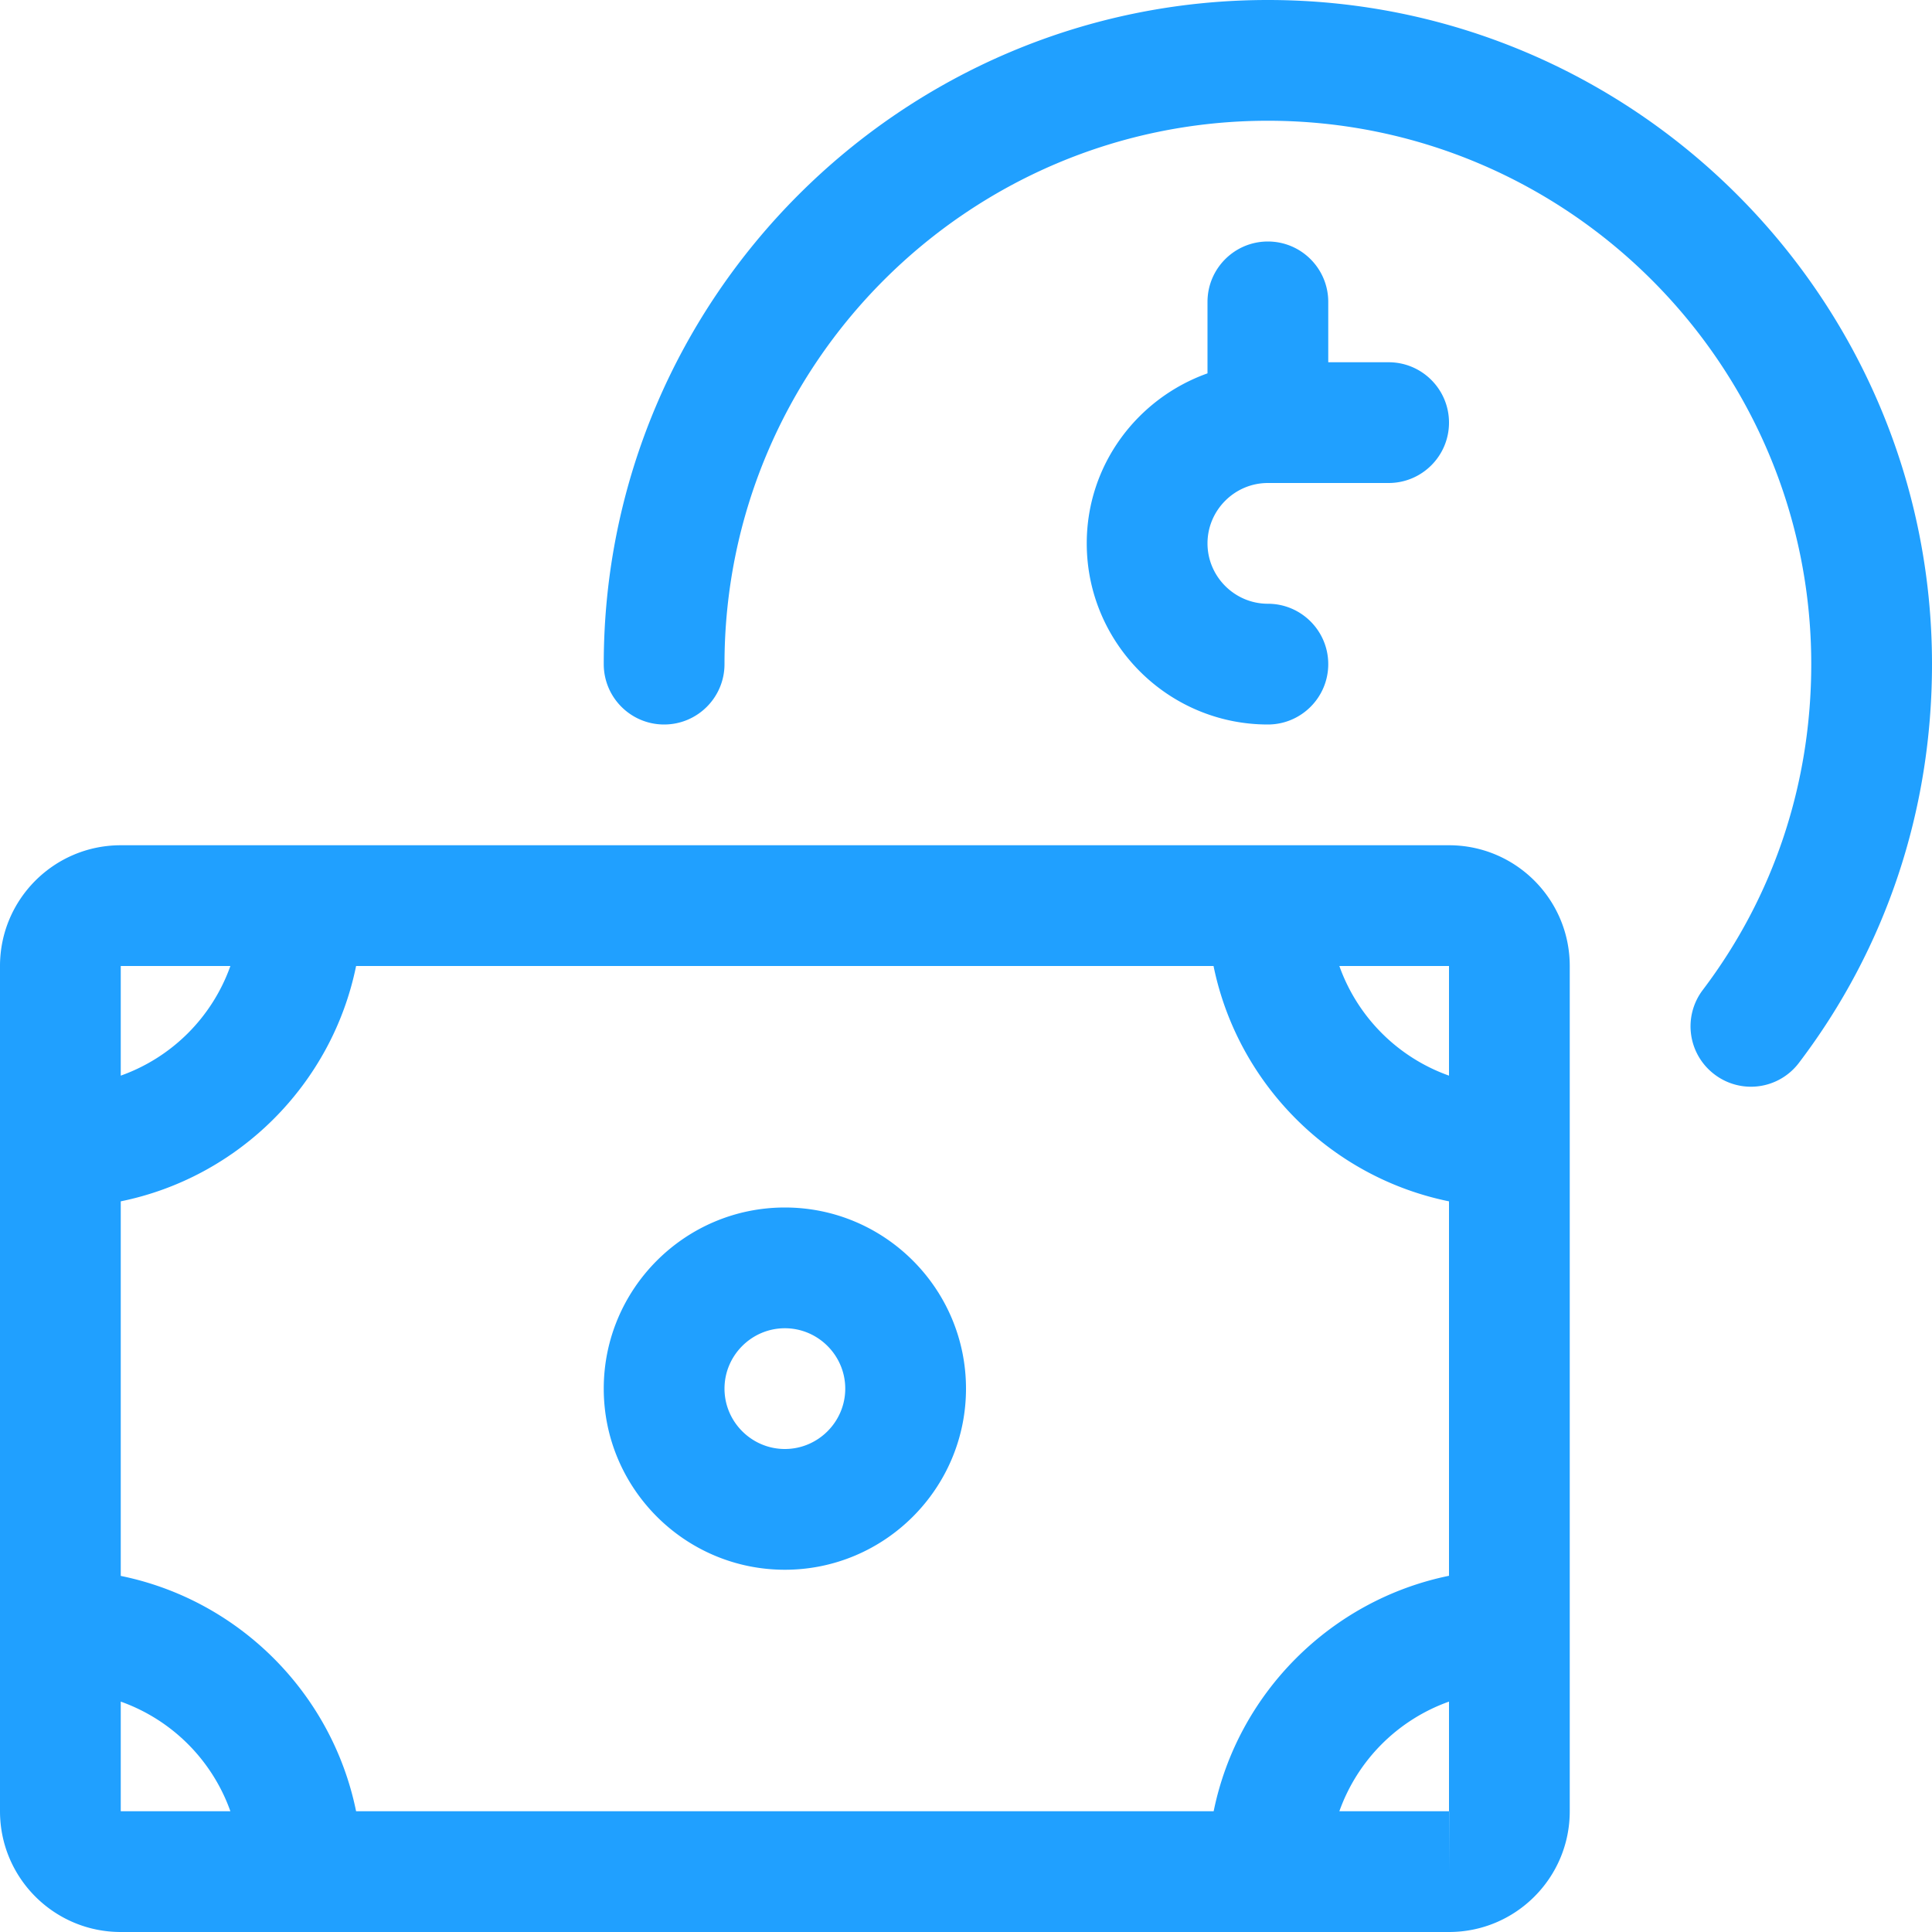<?xml version="1.0" standalone="no"?><!DOCTYPE svg PUBLIC "-//W3C//DTD SVG 1.1//EN" "http://www.w3.org/Graphics/SVG/1.1/DTD/svg11.dtd"><svg t="1639644916446" class="icon" viewBox="0 0 1024 1024" version="1.1" xmlns="http://www.w3.org/2000/svg" p-id="8396" xmlns:xlink="http://www.w3.org/1999/xlink" width="200" height="200"><defs><style type="text/css"></style></defs><path d="M736 192c17.664 0 32 14.336 32 32s-14.336 32-32 32h-64c-17.6 0-32 14.4-32 32s14.4 32 32 32c17.664 0 32 14.336 32 32s-14.336 32-32 32c-52.928 0-96-43.072-96-96 0-41.664 26.816-76.864 64-90.112V160c0-17.664 14.336-32 32-32s32 14.336 32 32v32h32zM672 0c194.048 0 352 157.952 352 352 0 77.504-24.384 150.592-70.528 211.328a31.872 31.872 0 0 1-44.736 6.144 31.904 31.904 0 0 1-6.208-44.8C940.096 475.072 960 415.36 960 352c0-158.784-129.216-288-288-288S384 193.216 384 352c0 17.664-14.336 32-32 32s-32-14.336-32-32C320 157.952 477.952 0 672 0z m96 448c35.328 0 64 28.672 64 64v448c0 35.328-28.672 64-64 64H64c-35.328 0-64-28.672-64-64V512c0-35.328 28.672-64 64-64h704z m0 64h-58.112A95.744 95.744 0 0 0 768 570.112V512zM64 512v58.112A95.744 95.744 0 0 0 122.112 512H64z m0 448h58.112A95.744 95.744 0 0 0 64 901.888V960z m579.264 0C656 897.408 705.408 848 768 835.2V636.736C705.408 624 656 574.592 643.2 512H188.736C176 574.592 126.592 624 64 636.736v198.528C126.592 848 176 897.408 188.736 960h454.528zM768 992l0.064-32H768v-58.112A95.744 95.744 0 0 0 709.888 960H768v32zM416 640c52.928 0 96 43.072 96 96s-43.072 96-96 96-96-43.072-96-96 43.072-96 96-96z m0 128c17.6 0 32-14.4 32-32s-14.4-32-32-32-32 14.4-32 32 14.4 32 32 32z" fill="#20A0FF" p-id="8397"></path></svg>